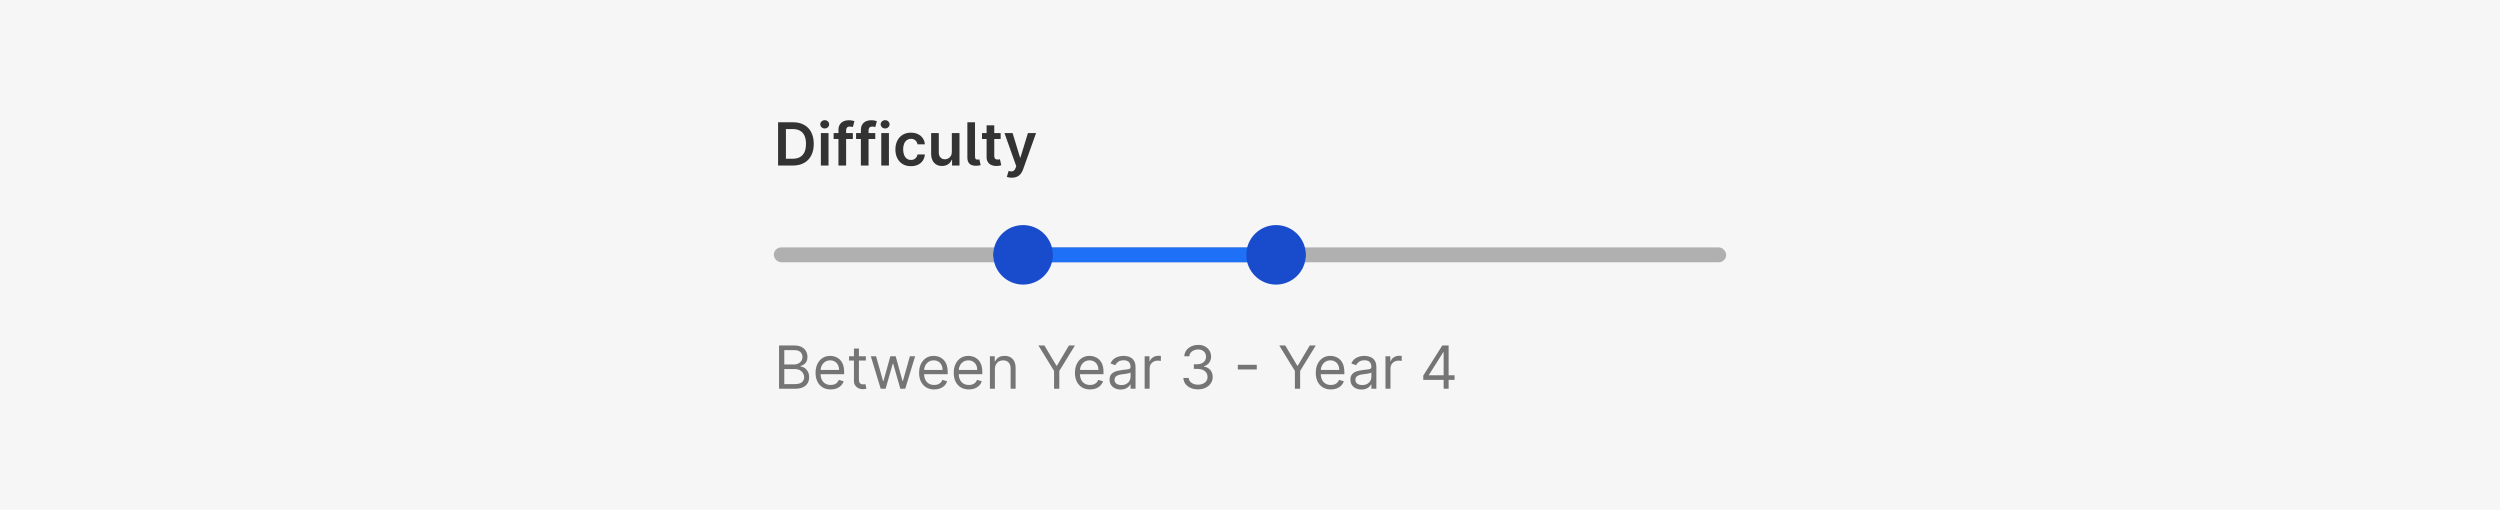 <svg width="672" height="137" viewBox="0 0 672 137" fill="none" xmlns="http://www.w3.org/2000/svg">
<rect width="672" height="137" fill="#F6F6F6"/>
<rect x="208" y="66.5" width="256" height="4" rx="2" fill="#B0B0B0"/>
<rect x="267" y="66.5" width="84" height="4" rx="2" fill="#1E71F6"/>
<circle cx="275" cy="68.5" r="8" fill="#194CCC"/>
<circle cx="343" cy="68.5" r="8" fill="#194CCC"/>
<path d="M209.409 104.5V92.864H213.477C214.288 92.864 214.956 93.004 215.483 93.284C216.009 93.561 216.402 93.934 216.659 94.403C216.917 94.869 217.045 95.386 217.045 95.954C217.045 96.454 216.956 96.867 216.778 97.193C216.604 97.519 216.373 97.776 216.085 97.966C215.801 98.155 215.492 98.296 215.159 98.386V98.5C215.515 98.523 215.873 98.648 216.233 98.875C216.593 99.102 216.894 99.428 217.136 99.852C217.379 100.277 217.5 100.795 217.5 101.409C217.5 101.992 217.367 102.517 217.102 102.983C216.837 103.449 216.419 103.818 215.847 104.091C215.275 104.364 214.53 104.5 213.614 104.5H209.409ZM210.818 103.25H213.614C214.534 103.25 215.188 103.072 215.574 102.716C215.964 102.356 216.159 101.92 216.159 101.409C216.159 101.015 216.059 100.652 215.858 100.318C215.657 99.981 215.371 99.712 215 99.511C214.629 99.307 214.189 99.204 213.682 99.204H210.818V103.25ZM210.818 97.977H213.432C213.856 97.977 214.239 97.894 214.58 97.727C214.924 97.561 215.197 97.326 215.398 97.023C215.602 96.72 215.705 96.364 215.705 95.954C215.705 95.443 215.527 95.01 215.17 94.653C214.814 94.294 214.25 94.114 213.477 94.114H210.818V97.977ZM223.293 104.682C222.452 104.682 221.726 104.496 221.116 104.125C220.51 103.75 220.043 103.227 219.713 102.557C219.387 101.883 219.224 101.098 219.224 100.205C219.224 99.311 219.387 98.523 219.713 97.841C220.043 97.155 220.501 96.621 221.088 96.239C221.679 95.852 222.368 95.659 223.156 95.659C223.611 95.659 224.06 95.735 224.503 95.886C224.946 96.038 225.349 96.284 225.713 96.625C226.077 96.962 226.366 97.409 226.582 97.966C226.798 98.523 226.906 99.208 226.906 100.023V100.591H220.179V99.432H225.543C225.543 98.939 225.444 98.5 225.247 98.114C225.054 97.727 224.777 97.422 224.418 97.199C224.062 96.975 223.641 96.864 223.156 96.864C222.622 96.864 222.16 96.996 221.77 97.261C221.384 97.523 221.086 97.864 220.878 98.284C220.67 98.704 220.565 99.155 220.565 99.636V100.409C220.565 101.068 220.679 101.627 220.906 102.085C221.137 102.54 221.457 102.886 221.866 103.125C222.276 103.36 222.751 103.477 223.293 103.477C223.645 103.477 223.963 103.428 224.247 103.33C224.535 103.227 224.783 103.076 224.991 102.875C225.2 102.67 225.361 102.417 225.474 102.114L226.77 102.477C226.634 102.917 226.404 103.303 226.082 103.636C225.76 103.966 225.363 104.223 224.889 104.409C224.416 104.591 223.884 104.682 223.293 104.682ZM232.741 95.773V96.909H228.219V95.773H232.741ZM229.537 93.682H230.878V102C230.878 102.379 230.933 102.663 231.043 102.852C231.156 103.038 231.3 103.163 231.474 103.227C231.652 103.288 231.84 103.318 232.037 103.318C232.185 103.318 232.306 103.311 232.401 103.295C232.495 103.277 232.571 103.261 232.628 103.25L232.901 104.455C232.81 104.489 232.683 104.523 232.52 104.557C232.357 104.595 232.151 104.614 231.901 104.614C231.522 104.614 231.151 104.532 230.787 104.369C230.427 104.206 230.128 103.958 229.889 103.625C229.654 103.292 229.537 102.871 229.537 102.364V93.682ZM236.736 104.5L234.077 95.773H235.486L237.372 102.455H237.463L239.327 95.773H240.759L242.599 102.432H242.69L244.577 95.773H245.986L243.327 104.5H242.009L240.099 97.796H239.963L238.054 104.5H236.736ZM251.121 104.682C250.28 104.682 249.554 104.496 248.945 104.125C248.339 103.75 247.871 103.227 247.541 102.557C247.215 101.883 247.053 101.098 247.053 100.205C247.053 99.311 247.215 98.523 247.541 97.841C247.871 97.155 248.329 96.621 248.916 96.239C249.507 95.852 250.196 95.659 250.984 95.659C251.439 95.659 251.888 95.735 252.331 95.886C252.774 96.038 253.178 96.284 253.541 96.625C253.905 96.962 254.195 97.409 254.411 97.966C254.626 98.523 254.734 99.208 254.734 100.023V100.591H248.007V99.432H253.371C253.371 98.939 253.272 98.5 253.075 98.114C252.882 97.727 252.606 97.422 252.246 97.199C251.89 96.975 251.469 96.864 250.984 96.864C250.45 96.864 249.988 96.996 249.598 97.261C249.212 97.523 248.914 97.864 248.706 98.284C248.498 98.704 248.393 99.155 248.393 99.636V100.409C248.393 101.068 248.507 101.627 248.734 102.085C248.965 102.54 249.286 102.886 249.695 103.125C250.104 103.36 250.579 103.477 251.121 103.477C251.473 103.477 251.791 103.428 252.075 103.33C252.363 103.227 252.611 103.076 252.82 102.875C253.028 102.67 253.189 102.417 253.303 102.114L254.598 102.477C254.462 102.917 254.232 103.303 253.911 103.636C253.589 103.966 253.191 104.223 252.717 104.409C252.244 104.591 251.712 104.682 251.121 104.682ZM260.433 104.682C259.592 104.682 258.867 104.496 258.257 104.125C257.651 103.75 257.183 103.227 256.854 102.557C256.528 101.883 256.365 101.098 256.365 100.205C256.365 99.311 256.528 98.523 256.854 97.841C257.183 97.155 257.642 96.621 258.229 96.239C258.82 95.852 259.509 95.659 260.297 95.659C260.751 95.659 261.2 95.735 261.643 95.886C262.087 96.038 262.49 96.284 262.854 96.625C263.217 96.962 263.507 97.409 263.723 97.966C263.939 98.523 264.047 99.208 264.047 100.023V100.591H257.32V99.432H262.683C262.683 98.939 262.585 98.5 262.388 98.114C262.195 97.727 261.918 97.422 261.558 97.199C261.202 96.975 260.782 96.864 260.297 96.864C259.763 96.864 259.301 96.996 258.911 97.261C258.524 97.523 258.227 97.864 258.018 98.284C257.81 98.704 257.706 99.155 257.706 99.636V100.409C257.706 101.068 257.82 101.627 258.047 102.085C258.278 102.54 258.598 102.886 259.007 103.125C259.416 103.36 259.892 103.477 260.433 103.477C260.786 103.477 261.104 103.428 261.388 103.33C261.676 103.227 261.924 103.076 262.132 102.875C262.34 102.67 262.501 102.417 262.615 102.114L263.911 102.477C263.774 102.917 263.545 103.303 263.223 103.636C262.901 103.966 262.503 104.223 262.03 104.409C261.556 104.591 261.024 104.682 260.433 104.682ZM267.428 99.25V104.5H266.087V95.773H267.382V97.136H267.496C267.7 96.693 268.011 96.337 268.428 96.068C268.844 95.796 269.382 95.659 270.041 95.659C270.632 95.659 271.149 95.78 271.592 96.023C272.036 96.261 272.38 96.625 272.626 97.114C272.873 97.599 272.996 98.212 272.996 98.954V104.5H271.655V99.046C271.655 98.36 271.477 97.826 271.121 97.443C270.765 97.057 270.276 96.864 269.655 96.864C269.227 96.864 268.844 96.956 268.507 97.142C268.174 97.328 267.911 97.599 267.717 97.954C267.524 98.311 267.428 98.742 267.428 99.25ZM279.128 92.864H280.741L283.969 98.296H284.105L287.332 92.864H288.946L284.741 99.704V104.5H283.332V99.704L279.128 92.864ZM293.011 104.682C292.17 104.682 291.445 104.496 290.835 104.125C290.229 103.75 289.761 103.227 289.432 102.557C289.106 101.883 288.943 101.098 288.943 100.205C288.943 99.311 289.106 98.523 289.432 97.841C289.761 97.155 290.22 96.621 290.807 96.239C291.398 95.852 292.087 95.659 292.875 95.659C293.33 95.659 293.778 95.735 294.222 95.886C294.665 96.038 295.068 96.284 295.432 96.625C295.795 96.962 296.085 97.409 296.301 97.966C296.517 98.523 296.625 99.208 296.625 100.023V100.591H289.898V99.432H295.261C295.261 98.939 295.163 98.5 294.966 98.114C294.773 97.727 294.496 97.422 294.136 97.199C293.78 96.975 293.36 96.864 292.875 96.864C292.341 96.864 291.879 96.996 291.489 97.261C291.102 97.523 290.805 97.864 290.597 98.284C290.388 98.704 290.284 99.155 290.284 99.636V100.409C290.284 101.068 290.398 101.627 290.625 102.085C290.856 102.54 291.176 102.886 291.585 103.125C291.994 103.36 292.47 103.477 293.011 103.477C293.364 103.477 293.682 103.428 293.966 103.33C294.254 103.227 294.502 103.076 294.71 102.875C294.919 102.67 295.08 102.417 295.193 102.114L296.489 102.477C296.352 102.917 296.123 103.303 295.801 103.636C295.479 103.966 295.081 104.223 294.608 104.409C294.134 104.591 293.602 104.682 293.011 104.682ZM301.233 104.705C300.68 104.705 300.178 104.6 299.727 104.392C299.277 104.18 298.919 103.875 298.653 103.477C298.388 103.076 298.256 102.591 298.256 102.023C298.256 101.523 298.354 101.117 298.551 100.807C298.748 100.492 299.011 100.246 299.341 100.068C299.67 99.89 300.034 99.758 300.432 99.671C300.833 99.579 301.237 99.508 301.642 99.454C302.172 99.386 302.602 99.335 302.932 99.301C303.265 99.263 303.508 99.201 303.659 99.114C303.814 99.026 303.892 98.875 303.892 98.659V98.614C303.892 98.053 303.739 97.617 303.432 97.307C303.129 96.996 302.669 96.841 302.051 96.841C301.411 96.841 300.909 96.981 300.545 97.261C300.182 97.542 299.926 97.841 299.778 98.159L298.506 97.704C298.733 97.174 299.036 96.761 299.415 96.466C299.797 96.167 300.214 95.958 300.665 95.841C301.119 95.72 301.566 95.659 302.006 95.659C302.286 95.659 302.608 95.693 302.972 95.761C303.339 95.826 303.693 95.96 304.034 96.165C304.379 96.369 304.665 96.678 304.892 97.091C305.119 97.504 305.233 98.057 305.233 98.75V104.5H303.892V103.318H303.824C303.733 103.508 303.581 103.71 303.369 103.926C303.157 104.142 302.875 104.326 302.523 104.477C302.17 104.629 301.741 104.705 301.233 104.705ZM301.438 103.5C301.968 103.5 302.415 103.396 302.778 103.188C303.146 102.979 303.422 102.71 303.608 102.381C303.797 102.051 303.892 101.705 303.892 101.341V100.114C303.835 100.182 303.71 100.244 303.517 100.301C303.328 100.354 303.108 100.402 302.858 100.443C302.612 100.481 302.371 100.515 302.136 100.545C301.905 100.572 301.718 100.595 301.574 100.614C301.225 100.659 300.9 100.733 300.597 100.835C300.297 100.934 300.055 101.083 299.869 101.284C299.688 101.481 299.597 101.75 299.597 102.091C299.597 102.557 299.769 102.909 300.114 103.148C300.462 103.383 300.903 103.5 301.438 103.5ZM307.68 104.5V95.773H308.976V97.091H309.067C309.226 96.659 309.514 96.309 309.93 96.04C310.347 95.771 310.817 95.636 311.339 95.636C311.438 95.636 311.561 95.638 311.709 95.642C311.857 95.646 311.968 95.651 312.044 95.659V97.023C311.999 97.011 311.894 96.994 311.732 96.972C311.572 96.945 311.404 96.932 311.226 96.932C310.802 96.932 310.423 97.021 310.089 97.199C309.76 97.373 309.499 97.615 309.305 97.926C309.116 98.233 309.021 98.583 309.021 98.977V104.5H307.68ZM322.043 104.659C321.293 104.659 320.624 104.53 320.037 104.273C319.454 104.015 318.99 103.657 318.645 103.199C318.304 102.737 318.118 102.201 318.088 101.591H319.52C319.55 101.966 319.679 102.29 319.906 102.562C320.134 102.831 320.431 103.04 320.798 103.188C321.166 103.335 321.573 103.409 322.02 103.409C322.52 103.409 322.963 103.322 323.349 103.148C323.736 102.973 324.039 102.731 324.259 102.42C324.478 102.11 324.588 101.75 324.588 101.341C324.588 100.913 324.482 100.536 324.27 100.21C324.058 99.881 323.747 99.623 323.338 99.438C322.929 99.252 322.429 99.159 321.838 99.159H320.906V97.909H321.838C322.3 97.909 322.705 97.826 323.054 97.659C323.406 97.492 323.681 97.258 323.878 96.954C324.079 96.651 324.179 96.296 324.179 95.886C324.179 95.492 324.092 95.15 323.918 94.858C323.743 94.566 323.497 94.339 323.179 94.176C322.865 94.013 322.493 93.932 322.065 93.932C321.664 93.932 321.285 94.006 320.929 94.153C320.577 94.297 320.289 94.508 320.065 94.784C319.842 95.057 319.721 95.386 319.702 95.773H318.338C318.361 95.163 318.545 94.629 318.889 94.171C319.234 93.708 319.685 93.349 320.241 93.091C320.802 92.833 321.418 92.704 322.088 92.704C322.808 92.704 323.425 92.85 323.94 93.142C324.455 93.43 324.851 93.811 325.128 94.284C325.404 94.758 325.543 95.269 325.543 95.818C325.543 96.474 325.37 97.032 325.026 97.494C324.685 97.956 324.221 98.276 323.634 98.454V98.546C324.368 98.667 324.942 98.979 325.355 99.483C325.768 99.983 325.974 100.602 325.974 101.341C325.974 101.973 325.802 102.542 325.457 103.045C325.116 103.545 324.651 103.939 324.06 104.227C323.469 104.515 322.796 104.659 322.043 104.659ZM337.821 98.057V99.307H332.73V98.057H337.821ZM343.862 92.864H345.476L348.703 98.296H348.839L352.067 92.864H353.68L349.476 99.704V104.5H348.067V99.704L343.862 92.864ZM357.746 104.682C356.905 104.682 356.179 104.496 355.57 104.125C354.964 103.75 354.496 103.227 354.166 102.557C353.84 101.883 353.678 101.098 353.678 100.205C353.678 99.311 353.84 98.523 354.166 97.841C354.496 97.155 354.954 96.621 355.541 96.239C356.132 95.852 356.821 95.659 357.609 95.659C358.064 95.659 358.513 95.735 358.956 95.886C359.399 96.038 359.803 96.284 360.166 96.625C360.53 96.962 360.82 97.409 361.036 97.966C361.251 98.523 361.359 99.208 361.359 100.023V100.591H354.632V99.432H359.996C359.996 98.939 359.897 98.5 359.7 98.114C359.507 97.727 359.231 97.422 358.871 97.199C358.515 96.975 358.094 96.864 357.609 96.864C357.075 96.864 356.613 96.996 356.223 97.261C355.837 97.523 355.539 97.864 355.331 98.284C355.123 98.704 355.018 99.155 355.018 99.636V100.409C355.018 101.068 355.132 101.627 355.359 102.085C355.59 102.54 355.911 102.886 356.32 103.125C356.729 103.36 357.204 103.477 357.746 103.477C358.098 103.477 358.416 103.428 358.7 103.33C358.988 103.227 359.236 103.076 359.445 102.875C359.653 102.67 359.814 102.417 359.928 102.114L361.223 102.477C361.087 102.917 360.857 103.303 360.536 103.636C360.214 103.966 359.816 104.223 359.342 104.409C358.869 104.591 358.337 104.682 357.746 104.682ZM365.967 104.705C365.414 104.705 364.912 104.6 364.462 104.392C364.011 104.18 363.653 103.875 363.388 103.477C363.123 103.076 362.99 102.591 362.99 102.023C362.99 101.523 363.089 101.117 363.286 100.807C363.482 100.492 363.746 100.246 364.075 100.068C364.405 99.89 364.768 99.758 365.166 99.671C365.568 99.579 365.971 99.508 366.376 99.454C366.907 99.386 367.337 99.335 367.666 99.301C368 99.263 368.242 99.201 368.393 99.114C368.549 99.026 368.626 98.875 368.626 98.659V98.614C368.626 98.053 368.473 97.617 368.166 97.307C367.863 96.996 367.403 96.841 366.786 96.841C366.145 96.841 365.643 96.981 365.28 97.261C364.916 97.542 364.661 97.841 364.513 98.159L363.24 97.704C363.467 97.174 363.77 96.761 364.149 96.466C364.532 96.167 364.948 95.958 365.399 95.841C365.854 95.72 366.301 95.659 366.74 95.659C367.02 95.659 367.342 95.693 367.706 95.761C368.073 95.826 368.428 95.96 368.768 96.165C369.113 96.369 369.399 96.678 369.626 97.091C369.854 97.504 369.967 98.057 369.967 98.75V104.5H368.626V103.318H368.558C368.467 103.508 368.316 103.71 368.104 103.926C367.892 104.142 367.609 104.326 367.257 104.477C366.905 104.629 366.475 104.705 365.967 104.705ZM366.172 103.5C366.702 103.5 367.149 103.396 367.513 103.188C367.88 102.979 368.157 102.71 368.342 102.381C368.532 102.051 368.626 101.705 368.626 101.341V100.114C368.57 100.182 368.445 100.244 368.251 100.301C368.062 100.354 367.842 100.402 367.592 100.443C367.346 100.481 367.106 100.515 366.871 100.545C366.64 100.572 366.452 100.595 366.308 100.614C365.96 100.659 365.634 100.733 365.331 100.835C365.032 100.934 364.789 101.083 364.604 101.284C364.422 101.481 364.331 101.75 364.331 102.091C364.331 102.557 364.503 102.909 364.848 103.148C365.196 103.383 365.638 103.5 366.172 103.5ZM372.415 104.5V95.773H373.71V97.091H373.801C373.96 96.659 374.248 96.309 374.665 96.04C375.081 95.771 375.551 95.636 376.074 95.636C376.172 95.636 376.295 95.638 376.443 95.642C376.591 95.646 376.703 95.651 376.778 95.659V97.023C376.733 97.011 376.629 96.994 376.466 96.972C376.307 96.945 376.138 96.932 375.96 96.932C375.536 96.932 375.157 97.021 374.824 97.199C374.494 97.373 374.233 97.615 374.04 97.926C373.85 98.233 373.756 98.583 373.756 98.977V104.5H372.415ZM382.572 102.114V100.955L387.686 92.864H388.527V94.659H387.959L384.095 100.773V100.864H390.982V102.114H382.572ZM388.05 104.5V101.761V101.222V92.864H389.391V104.5H388.05Z" fill="#757575"/>
<path d="M213.091 44.5H209.148V32.864H213.17C214.326 32.864 215.318 33.097 216.148 33.562C216.981 34.025 217.621 34.689 218.068 35.557C218.515 36.424 218.739 37.462 218.739 38.67C218.739 39.883 218.513 40.924 218.062 41.795C217.616 42.667 216.97 43.335 216.125 43.801C215.284 44.267 214.273 44.5 213.091 44.5ZM211.256 42.676H212.989C213.799 42.676 214.475 42.528 215.017 42.233C215.559 41.934 215.966 41.489 216.239 40.898C216.511 40.303 216.648 39.561 216.648 38.67C216.648 37.78 216.511 37.042 216.239 36.455C215.966 35.864 215.563 35.422 215.028 35.131C214.498 34.835 213.839 34.688 213.051 34.688H211.256V42.676ZM220.651 44.5V35.773H222.707V44.5H220.651ZM221.685 34.534C221.359 34.534 221.079 34.426 220.844 34.21C220.609 33.99 220.491 33.727 220.491 33.42C220.491 33.11 220.609 32.847 220.844 32.631C221.079 32.411 221.359 32.301 221.685 32.301C222.014 32.301 222.295 32.411 222.526 32.631C222.76 32.847 222.878 33.11 222.878 33.42C222.878 33.727 222.76 33.99 222.526 34.21C222.295 34.426 222.014 34.534 221.685 34.534ZM229.243 35.773V37.364H224.084V35.773H229.243ZM225.374 44.5V34.949C225.374 34.362 225.495 33.873 225.737 33.483C225.983 33.093 226.313 32.801 226.726 32.608C227.139 32.415 227.597 32.318 228.101 32.318C228.457 32.318 228.773 32.347 229.05 32.403C229.326 32.46 229.531 32.511 229.663 32.557L229.254 34.148C229.167 34.121 229.057 34.095 228.925 34.068C228.792 34.038 228.644 34.023 228.482 34.023C228.099 34.023 227.828 34.115 227.669 34.301C227.514 34.483 227.436 34.744 227.436 35.085V44.5H225.374ZM235.274 35.773V37.364H230.115V35.773H235.274ZM231.405 44.5V34.949C231.405 34.362 231.526 33.873 231.768 33.483C232.015 33.093 232.344 32.801 232.757 32.608C233.17 32.415 233.628 32.318 234.132 32.318C234.488 32.318 234.804 32.347 235.081 32.403C235.357 32.46 235.562 32.511 235.695 32.557L235.286 34.148C235.198 34.121 235.089 34.095 234.956 34.068C234.823 34.038 234.676 34.023 234.513 34.023C234.13 34.023 233.859 34.115 233.7 34.301C233.545 34.483 233.467 34.744 233.467 35.085V44.5H231.405ZM236.885 44.5V35.773H238.942V44.5H236.885ZM237.919 34.534C237.593 34.534 237.313 34.426 237.078 34.21C236.843 33.99 236.726 33.727 236.726 33.42C236.726 33.11 236.843 32.847 237.078 32.631C237.313 32.411 237.593 32.301 237.919 32.301C238.249 32.301 238.529 32.411 238.76 32.631C238.995 32.847 239.112 33.11 239.112 33.42C239.112 33.727 238.995 33.99 238.76 34.21C238.529 34.426 238.249 34.534 237.919 34.534ZM244.864 44.67C243.992 44.67 243.244 44.479 242.619 44.097C241.998 43.714 241.519 43.186 241.182 42.511C240.848 41.833 240.682 41.053 240.682 40.17C240.682 39.284 240.852 38.502 241.193 37.824C241.534 37.142 242.015 36.612 242.636 36.233C243.261 35.85 244 35.659 244.852 35.659C245.561 35.659 246.188 35.79 246.733 36.051C247.282 36.309 247.72 36.674 248.045 37.148C248.371 37.617 248.557 38.167 248.602 38.795H246.636C246.557 38.375 246.367 38.025 246.068 37.744C245.773 37.46 245.377 37.318 244.881 37.318C244.46 37.318 244.091 37.432 243.773 37.659C243.455 37.883 243.206 38.205 243.028 38.625C242.854 39.045 242.767 39.549 242.767 40.136C242.767 40.731 242.854 41.242 243.028 41.67C243.203 42.095 243.447 42.422 243.761 42.653C244.08 42.881 244.453 42.994 244.881 42.994C245.184 42.994 245.455 42.938 245.693 42.824C245.936 42.706 246.138 42.538 246.301 42.318C246.464 42.099 246.576 41.831 246.636 41.517H248.602C248.553 42.135 248.371 42.682 248.057 43.159C247.742 43.633 247.314 44.004 246.773 44.273C246.231 44.538 245.595 44.67 244.864 44.67ZM255.854 40.83V35.773H257.911V44.5H255.916V42.949H255.825C255.628 43.438 255.304 43.837 254.854 44.148C254.407 44.458 253.856 44.614 253.2 44.614C252.628 44.614 252.123 44.487 251.683 44.233C251.248 43.975 250.907 43.602 250.661 43.114C250.414 42.621 250.291 42.026 250.291 41.33V35.773H252.348V41.011C252.348 41.564 252.5 42.004 252.803 42.33C253.106 42.655 253.503 42.818 253.996 42.818C254.299 42.818 254.592 42.744 254.876 42.597C255.161 42.449 255.393 42.229 255.575 41.938C255.761 41.642 255.854 41.273 255.854 40.83ZM260.026 32.864H262.082V42C262.082 42.326 262.132 42.559 262.23 42.699C262.329 42.839 262.503 42.905 262.753 42.898C262.889 42.894 262.991 42.886 263.06 42.875C263.132 42.86 263.196 42.845 263.253 42.83L263.594 44.386C263.473 44.424 263.321 44.46 263.139 44.494C262.961 44.528 262.741 44.549 262.48 44.557C261.647 44.58 261.029 44.405 260.628 44.034C260.226 43.663 260.026 43.097 260.026 42.335V32.864ZM268.977 35.773V37.364H263.96V35.773H268.977ZM265.199 33.682H267.256V41.875C267.256 42.151 267.297 42.364 267.381 42.511C267.468 42.655 267.581 42.754 267.722 42.807C267.862 42.86 268.017 42.886 268.188 42.886C268.316 42.886 268.434 42.877 268.54 42.858C268.65 42.839 268.733 42.822 268.79 42.807L269.136 44.415C269.027 44.453 268.869 44.494 268.665 44.54C268.464 44.585 268.218 44.612 267.926 44.619C267.411 44.635 266.947 44.557 266.534 44.386C266.121 44.212 265.794 43.943 265.551 43.58C265.313 43.216 265.195 42.761 265.199 42.216V33.682ZM271.976 47.773C271.696 47.773 271.436 47.75 271.197 47.705C270.963 47.663 270.775 47.614 270.635 47.557L271.112 45.955C271.411 46.042 271.679 46.083 271.913 46.08C272.148 46.076 272.355 46.002 272.533 45.858C272.714 45.718 272.868 45.483 272.993 45.153L273.169 44.682L270.004 35.773H272.186L274.197 42.364H274.288L276.305 35.773H278.493L274.999 45.557C274.836 46.019 274.62 46.415 274.351 46.744C274.082 47.078 273.752 47.331 273.362 47.506C272.976 47.684 272.514 47.773 271.976 47.773Z" fill="#333333"/>
</svg>
